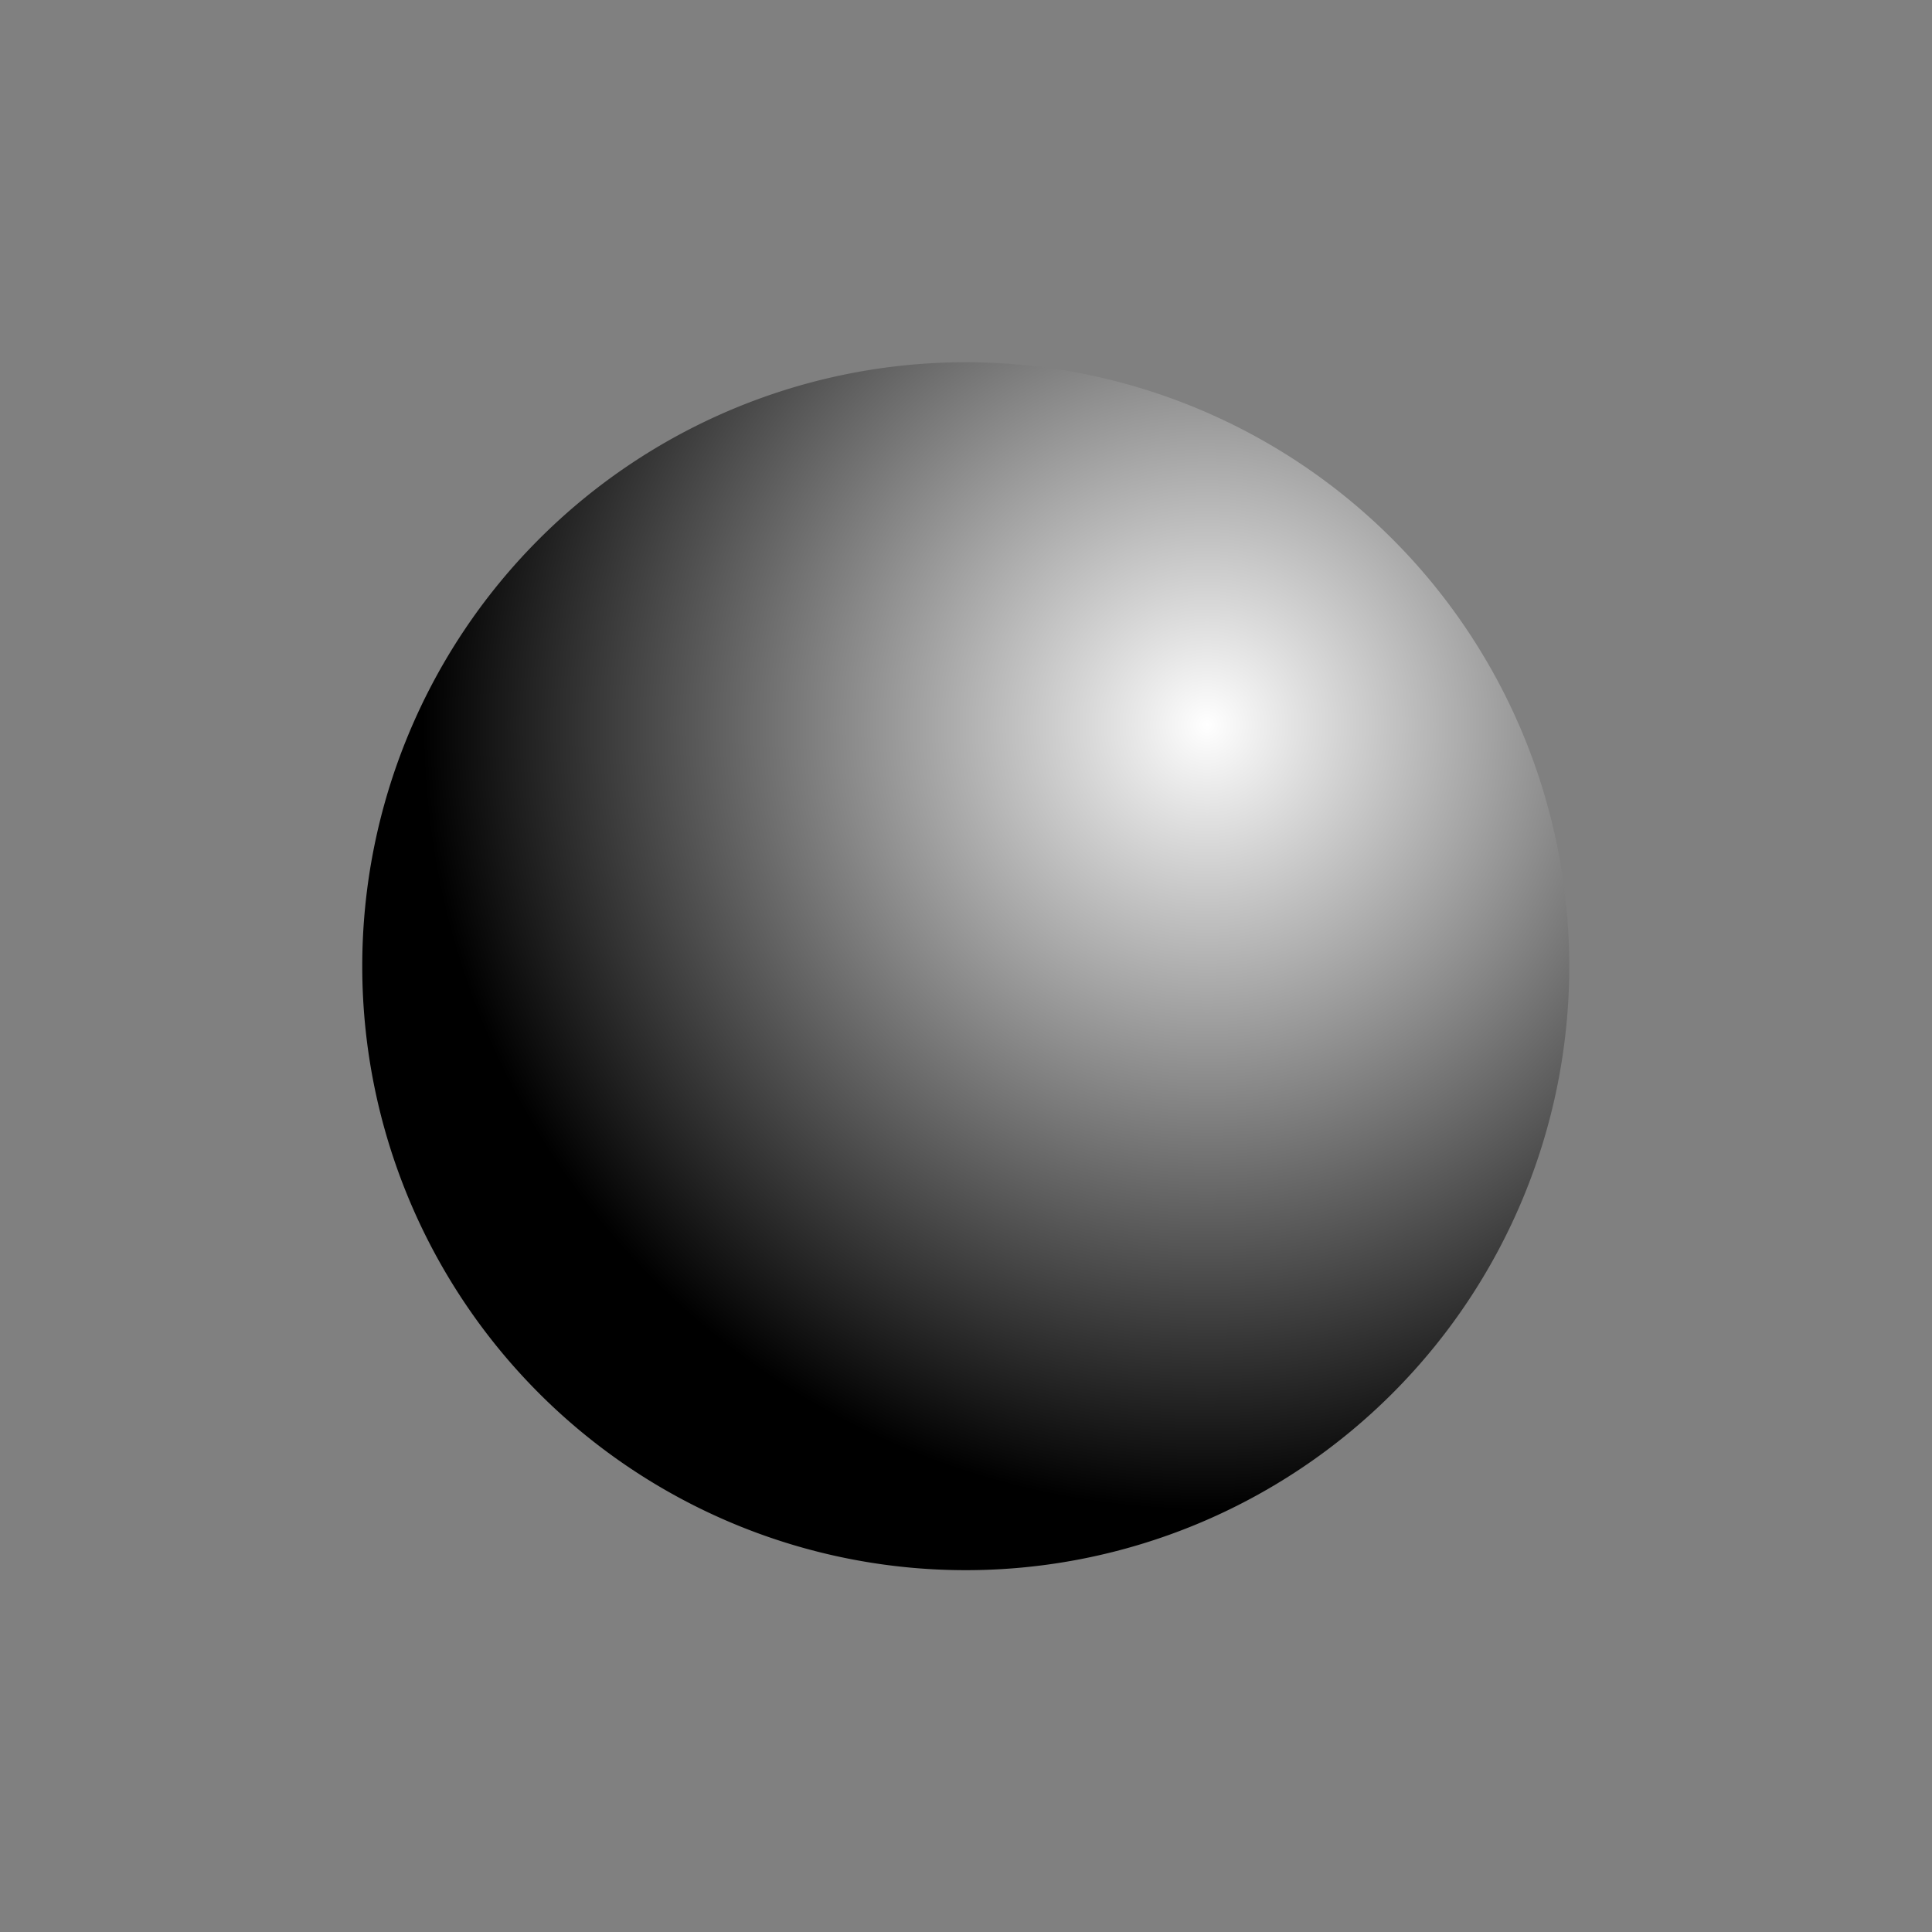 <?xml version="1.0" encoding="UTF-8" standalone="no"?>
<!-- Created with Inkscape (http://www.inkscape.org/) -->

<svg
        xmlns:dc="http://purl.org/dc/elements/1.1/"
        xmlns:cc="http://creativecommons.org/ns#"
        xmlns:rdf="http://www.w3.org/1999/02/22-rdf-syntax-ns#"
        xmlns:xlink="http://www.w3.org/1999/xlink"
        xmlns:sodipodi="http://sodipodi.sourceforge.net/DTD/sodipodi-0.dtd"
        xmlns:inkscape="http://www.inkscape.org/namespaces/inkscape"
        xmlns="http://www.w3.org/2000/svg"
        width="32px"
        height="32px"
        id="svg3797"
        version="1.1"
        inkscape:version="0.48.5 r10040"
        sodipodi:docname="focus_2.svg"
        inkscape:export-filename="D:\dev\workspaces\potree\develop\resources\icons\focus.png"
        inkscape:export-xdpi="90"
        inkscape:export-ydpi="90">
    <rect width="100%" height="100%" fill="#808080" stroke="none"/>
    <defs
            id="defs3799">
        <linearGradient
                id="linearGradient3789">
            <stop
                    style="stop-color:#ffffff;stop-opacity:1;"
                    offset="0"
                    id="stop3791"/>
            <stop
                    style="stop-color:#000000;stop-opacity:1;"
                    offset="1"
                    id="stop3793"/>
        </linearGradient>
        <marker
                inkscape:stockid="Arrow1Lstart"
                orient="auto"
                refY="0.0"
                refX="0.0"
                id="Arrow1Lstart"
                style="overflow:visible">
            <path
                    id="path3832"
                    d="M 0.0,0.0 L 5.0,-5.0 L -12.5,0.0 L 5.0,5.0 L 0.0,0.0 z "
                    style="fill-rule:evenodd;stroke:#000000;stroke-width:1.0pt"
                    transform="scale(0.8) translate(12.5,0)"/>
        </marker>
        <marker
                inkscape:stockid="DotL"
                orient="auto"
                refY="0.0"
                refX="0.0"
                id="DotL"
                style="overflow:visible">
            <path
                    id="path3893"
                    d="M -2.5,-1.0 C -2.5,1.76 -4.74,4.0 -7.5,4.0 C -10.26,4.0 -12.5,1.76 -12.5,-1.0 C -12.5,-3.76 -10.26,-6.0 -7.5,-6.0 C -4.74,-6.0 -2.5,-3.76 -2.5,-1.0 z "
                    style="fill-rule:evenodd;stroke:#000000;stroke-width:1.0pt"
                    transform="scale(0.8) translate(7.4, 1)"/>
        </marker>
        <radialGradient
                inkscape:collect="always"
                xlink:href="#linearGradient3789"
                id="radialGradient3797"
                cx="19.277"
                cy="8.223"
                fx="19.277"
                fy="8.223"
                r="14"
                gradientTransform="matrix(1.3,0,0,1.254,-5.46,-2.208)"
                gradientUnits="userSpaceOnUse"/>
    </defs>
    <sodipodi:namedview
            id="base"
            pagecolor="#ffffff"
            bordercolor="#666666"
            borderopacity="1.0"
            inkscape:pageopacity="0.0"
            inkscape:pageshadow="2"
            inkscape:zoom="22.395604"
            inkscape:cx="4.3873333"
            inkscape:cy="18.394162"
            inkscape:current-layer="layer1"
            showgrid="true"
            inkscape:grid-bbox="true"
            inkscape:document-units="px"
            inkscape:window-width="1920"
            inkscape:window-height="1138"
            inkscape:window-x="-8"
            inkscape:window-y="-8"
            inkscape:window-maximized="1">
        <inkscape:grid
                type="xygrid"
                id="grid3805"/>
    </sodipodi:namedview>
    <g
            id="layer1"
            inkscape:label="Layer 1"
            inkscape:groupmode="layer">
        <path
                sodipodi:type="arc"
                style="fill-opacity:1.0;stroke:none;stroke-width:14;stroke-linecap:round;stroke-linejoin:miter;stroke-miterlimit:4;stroke-opacity:1;stroke-dasharray:none;stroke-dashoffset:0.4;opacity:1;fill:url(#radialGradient3797)"
                id="path2989"
                sodipodi:cx="14"
                sodipodi:cy="13.5"
                sodipodi:rx="14"
                sodipodi:ry="13.5"
                d="m 28,13.5 a 14,13.5 0 1 1 -28,0 14,13.5 0 1 1 28,0 z"
                transform="matrix(0.714,0,0,0.741,6,6)"/>
    </g>
</svg>
